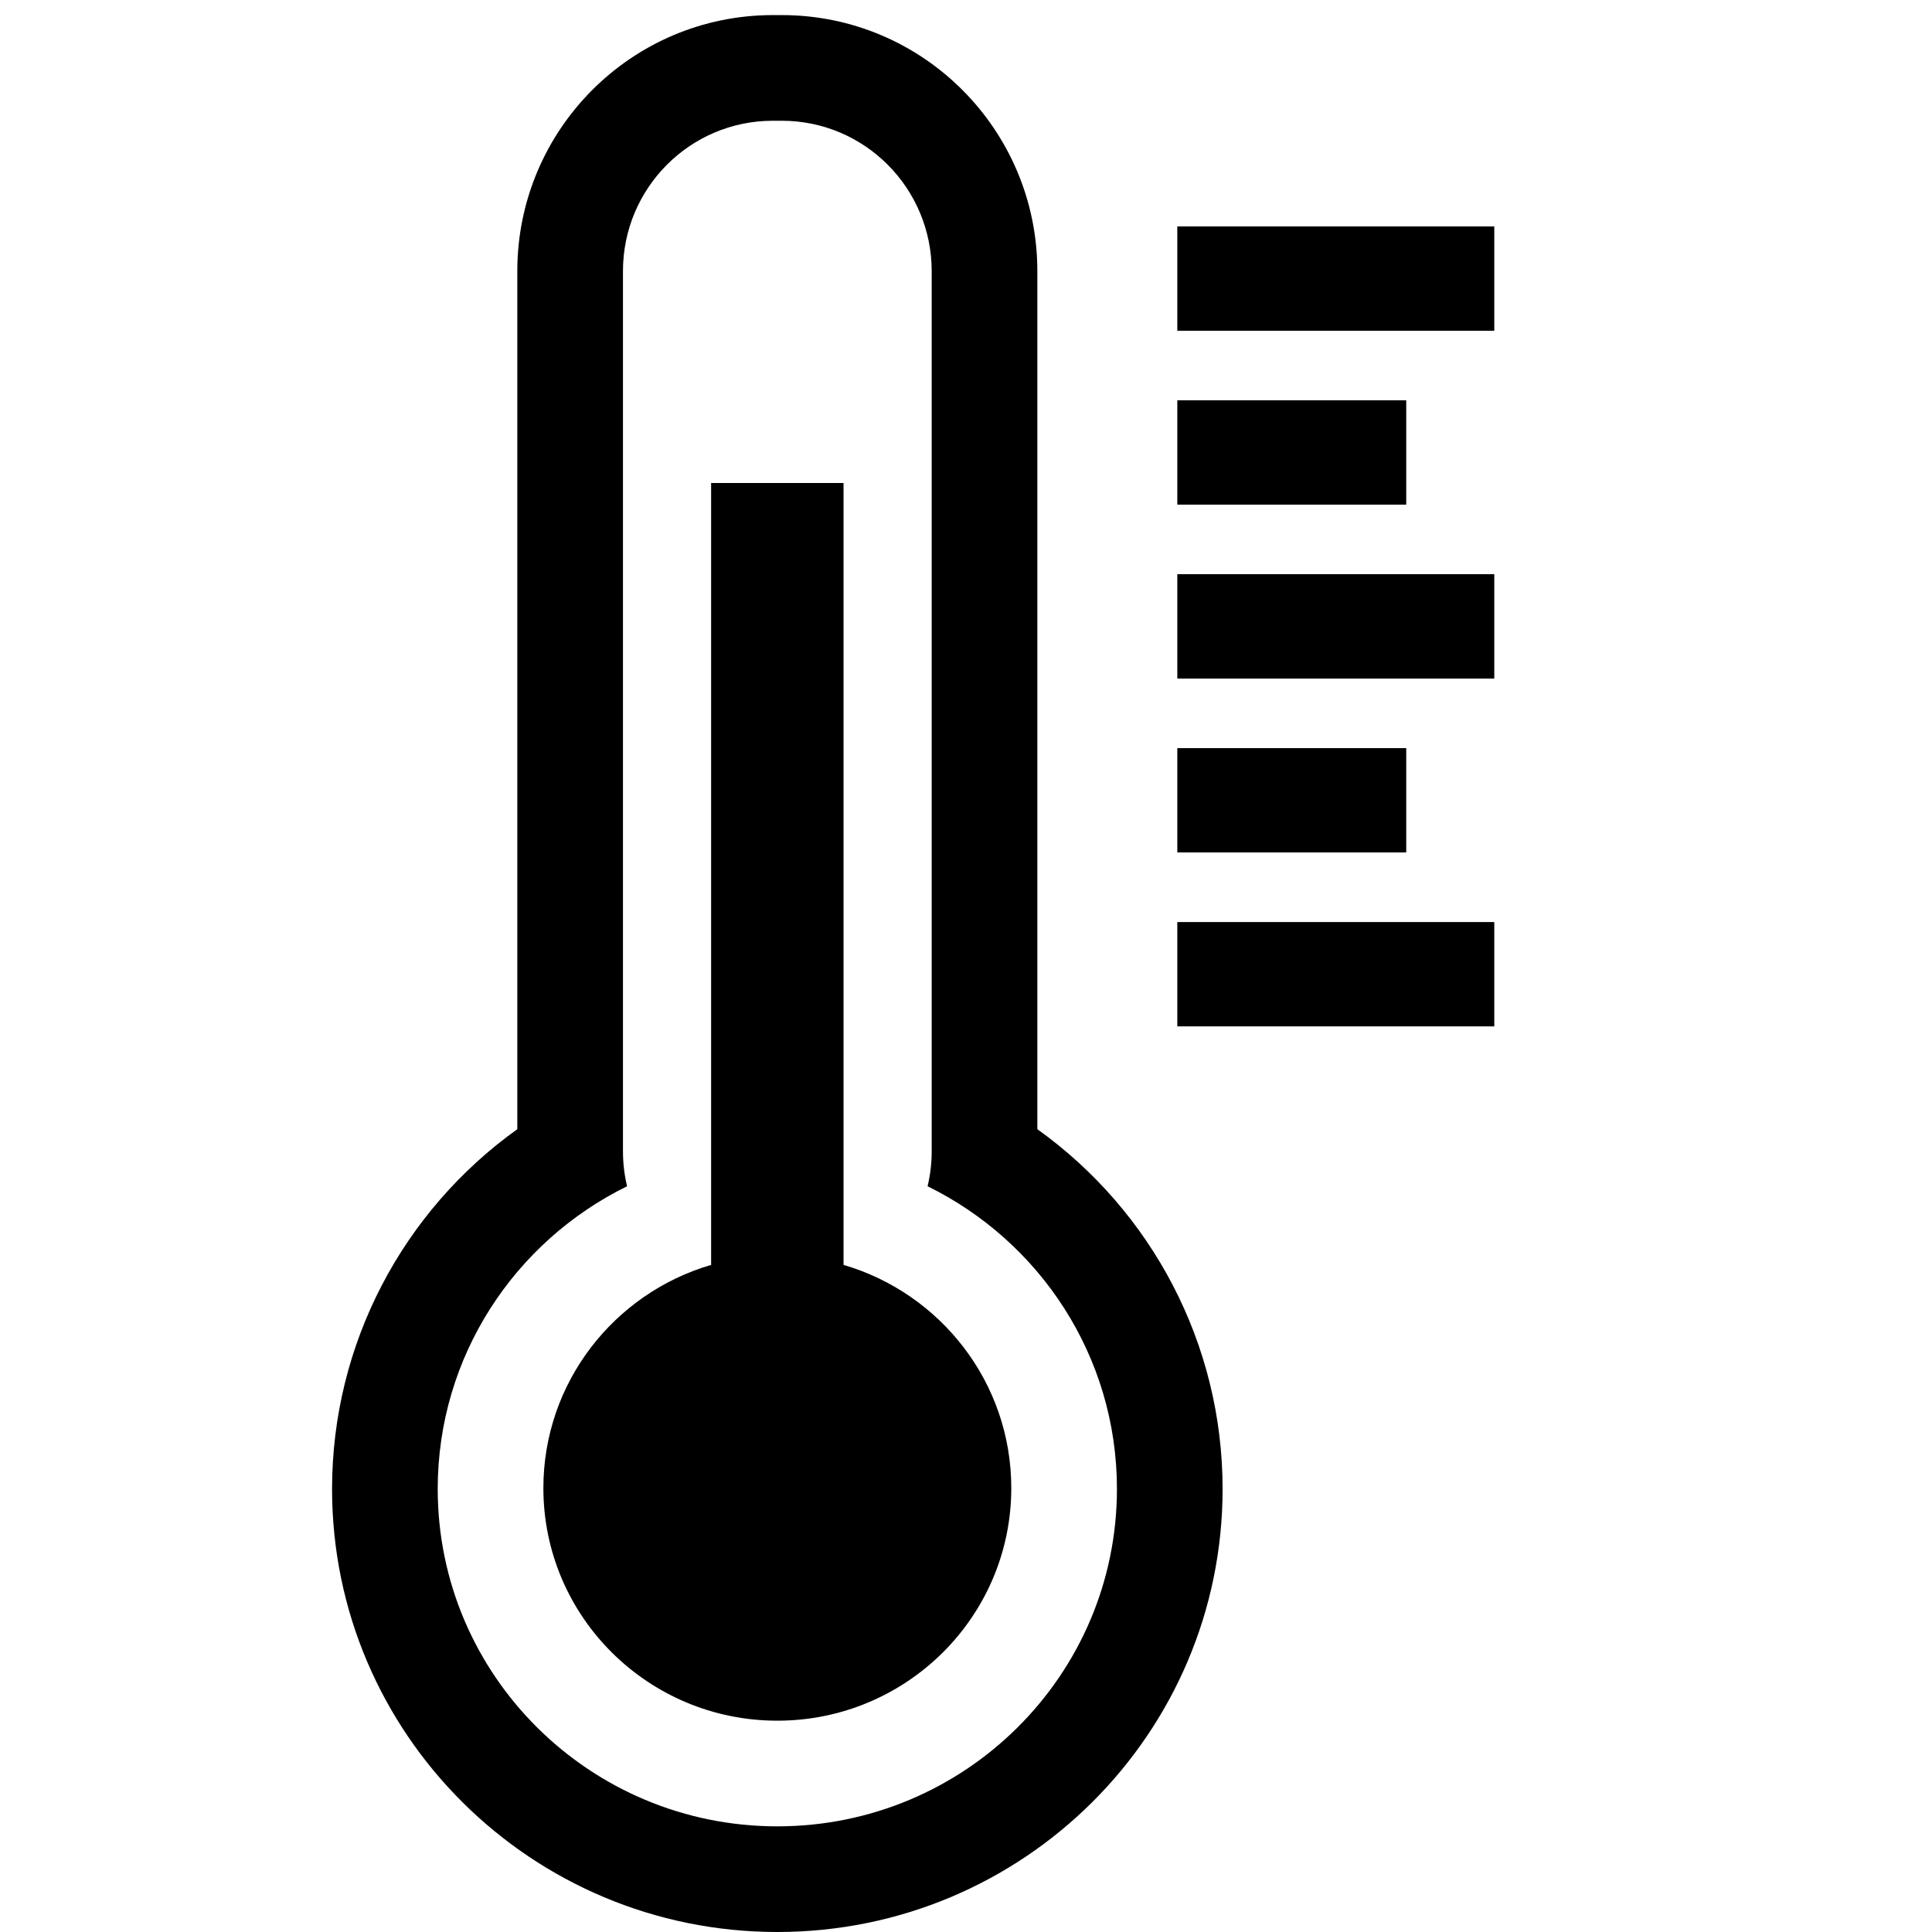 <?xml version="1.0" encoding="UTF-8"?>
<svg width="128px" height="128px" viewBox="0 0 128 128" version="1.1" xmlns="http://www.w3.org/2000/svg" xmlns:xlink="http://www.w3.org/1999/xlink">
    <!-- Generator: Sketch 51.2 (57519) - http://www.bohemiancoding.com/sketch -->
    <title>thermal</title>
    <desc>Created with Sketch.</desc>
    <defs></defs>
    <g id="thermal" stroke="none" stroke-width="1" fill="none" fill-rule="evenodd">
        <path d="M34.273,17.963 C34.273,8.6 41.848,1 51.204,1 L51.796,1 C61.152,1 68.727,8.6 68.727,17.963 L68.727,74.812 C76.3,80.234 81,89.019 81,98.646 C81,114.868 67.782,128 51.5,128 C35.218,128 22,114.868 22,98.646 C22,89.019 26.7,80.234 34.273,74.812 L34.273,17.963 Z M41.545,78.593 C34.112,82.242 29,89.851 29,98.646 C29,110.992 39.074,121 51.5,121 C63.926,121 74,110.992 74,98.646 C74,89.851 68.888,82.242 61.455,78.593 C61.633,77.847 61.727,77.068 61.727,76.268 L61.727,17.963 C61.727,12.461 57.281,8 51.796,8 L51.204,8 C45.719,8 41.273,12.461 41.273,17.963 L41.273,76.268 C41.273,77.068 41.367,77.847 41.545,78.593 Z M47.113,83.803 L47.113,32 L55.887,32 L55.887,83.803 C62.311,85.684 67,91.592 67,98.589 C67,107.1 60.06,114 51.5,114 C42.94,114 36,107.1 36,98.589 C36,91.592 40.689,85.684 47.113,83.803 Z M78,15 L99,15 L99,21.913 L78,21.913 L78,15 Z M78,26.522 L93.167,26.522 L93.167,33.435 L78,33.435 L78,26.522 Z M78,38.043 L99,38.043 L99,44.957 L78,44.957 L78,38.043 Z M78,49.565 L93.167,49.565 L93.167,56.478 L78,56.478 L78,49.565 Z M78,61.087 L99,61.087 L99,68 L78,68 L78,61.087 Z" id="icon" fill="#000000" fill-rule="nonzero"></path>
    </g>
</svg>